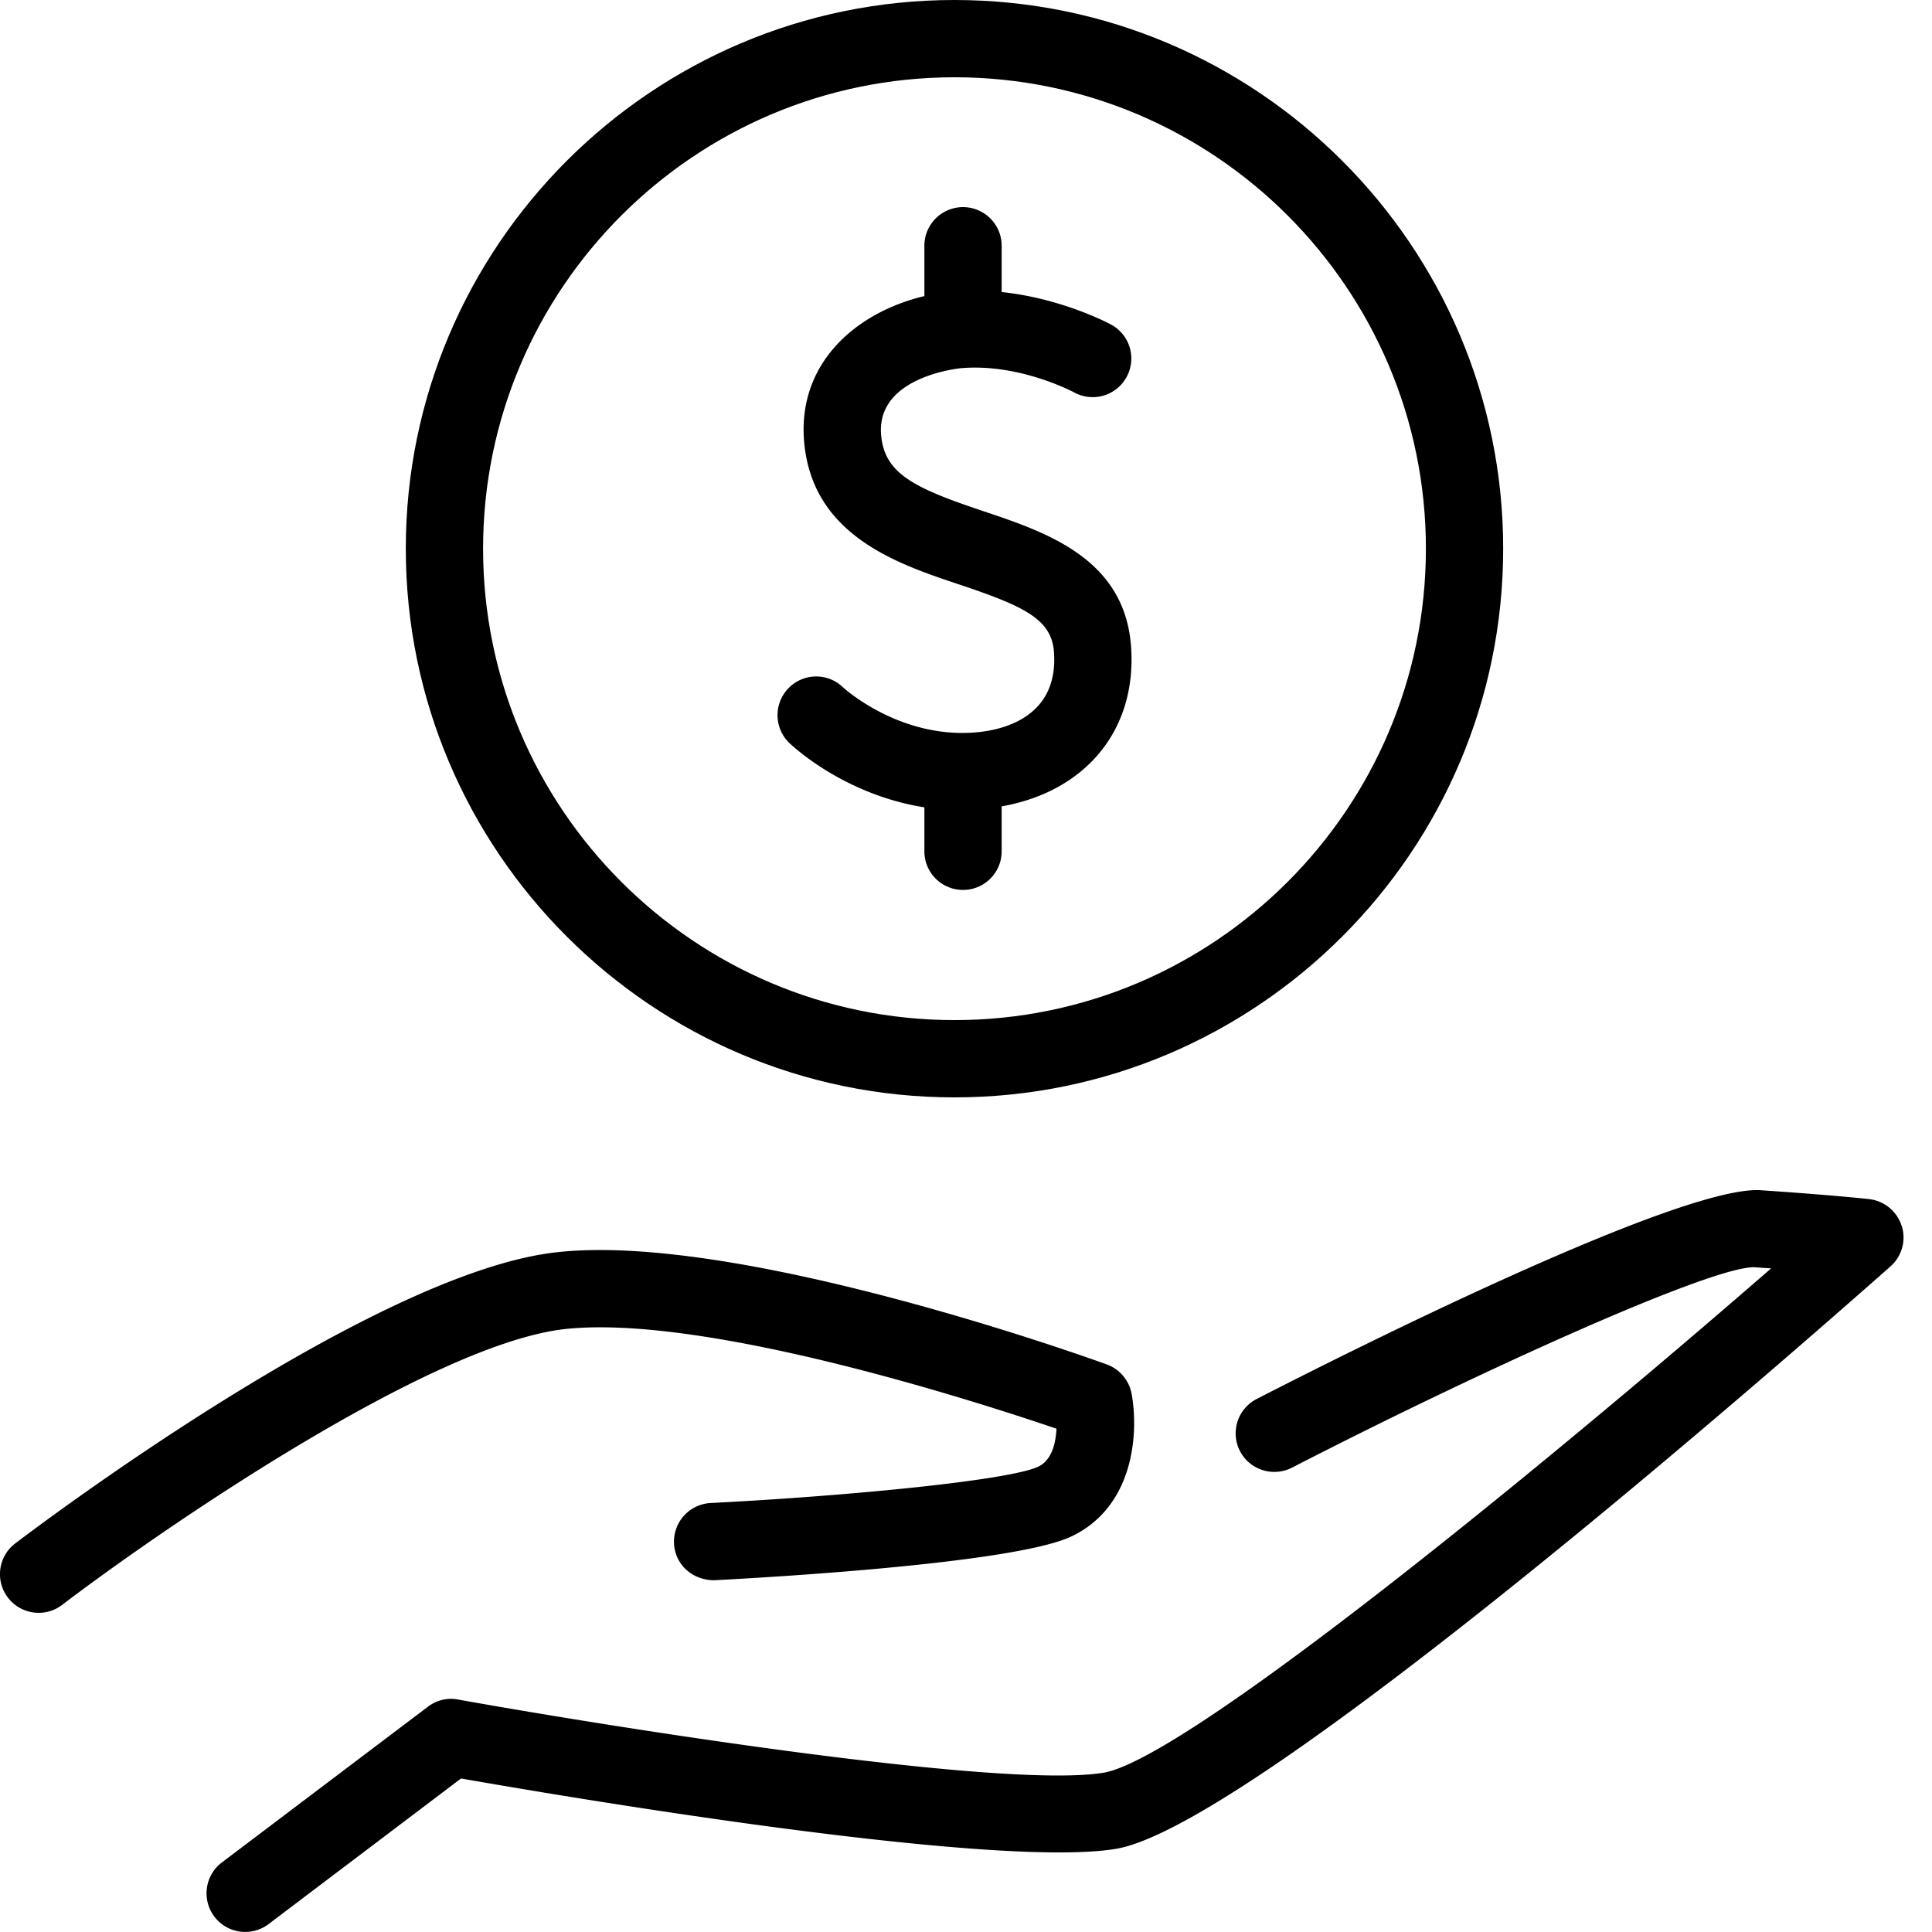 <svg viewBox="0 0 24 24"><g fill-rule="evenodd"><path d="M23.623 15.229a.481.481 0 0 0-.402-.333s-.398-.046-1.353-.111c-.994-.057-5.041 1.968-6.258 2.594a.48.48 0 0 0-.207.646c.12.234.41.327.646.207 2.345-1.206 5.184-2.49 5.737-2.49.006 0 .011 0 .017.001.069.005.135.009.199.013-2.993 2.602-7.3 6.106-8.297 6.266-1.282.207-6.22-.588-8.016-.91-.133-.026-.267.009-.374.09l-2.559 1.934a.481.481 0 0 0-.093.673.48.48 0 0 0 .383.19.477.477 0 0 0 .29-.097l2.391-1.809c1.153.202 6.576 1.128 8.13.875 1.694-.271 8.317-6.077 9.628-7.237a.479.479 0 0 0 .139-.503"/><path d="M13.124 17.749c-.009.176-.057.39-.226.47-.355.17-2.349.364-4.07.452a.481.481 0 0 0-.455.505c.014.264.234.458.505.454.616-.032 3.729-.207 4.434-.545.779-.372.834-1.289.745-1.772a.483.483 0 0 0-.309-.364c-.184-.066-4.551-1.643-6.824-1.394C4.627 15.801.368 19.037.188 19.174c-.21.16-.251.462-.089.673a.48.48 0 0 0 .382.188.476.476 0 0 0 .29-.098C1.94 19.046 5.341 16.69 7.027 16.509c1.737-.182 5.085.894 6.097 1.239m-1.641-7.717v.544c0 .266.215.48.48.48s.48-.214.48-.48v-.558c1.048-.185 1.689-.958 1.606-2.001-.087-1.081-1.055-1.405-1.833-1.666-.854-.286-1.233-.463-1.271-.953-.057-.729.993-.824 1.003-.824.722-.059 1.388.298 1.394.301a.48.48 0 0 0 .652-.189.479.479 0 0 0-.188-.651c-.03-.016-.612-.327-1.363-.406v-.575a.48.48 0 0 0-.96 0v.625c-.847.202-1.57.828-1.495 1.793.092 1.176 1.151 1.53 1.923 1.788.796.267 1.148.426 1.181.832.066.832-.659.982-.974 1.007-.948.079-1.64-.554-1.645-.559a.479.479 0 0 0-.679.011.48.48 0 0 0 .011.679c.033.032.676.642 1.678.8"/><path d="M11.857.96c3.229 0 5.856 2.627 5.856 5.856 0 3.228-2.627 5.856-5.856 5.856-3.228 0-5.856-2.627-5.856-5.856 0-3.229 2.628-5.856 5.856-5.856m0 12.672c3.758 0 6.816-3.058 6.816-6.816S15.616 0 11.857 0s-6.816 3.058-6.816 6.816 3.058 6.816 6.816 6.816"/></g></svg>
